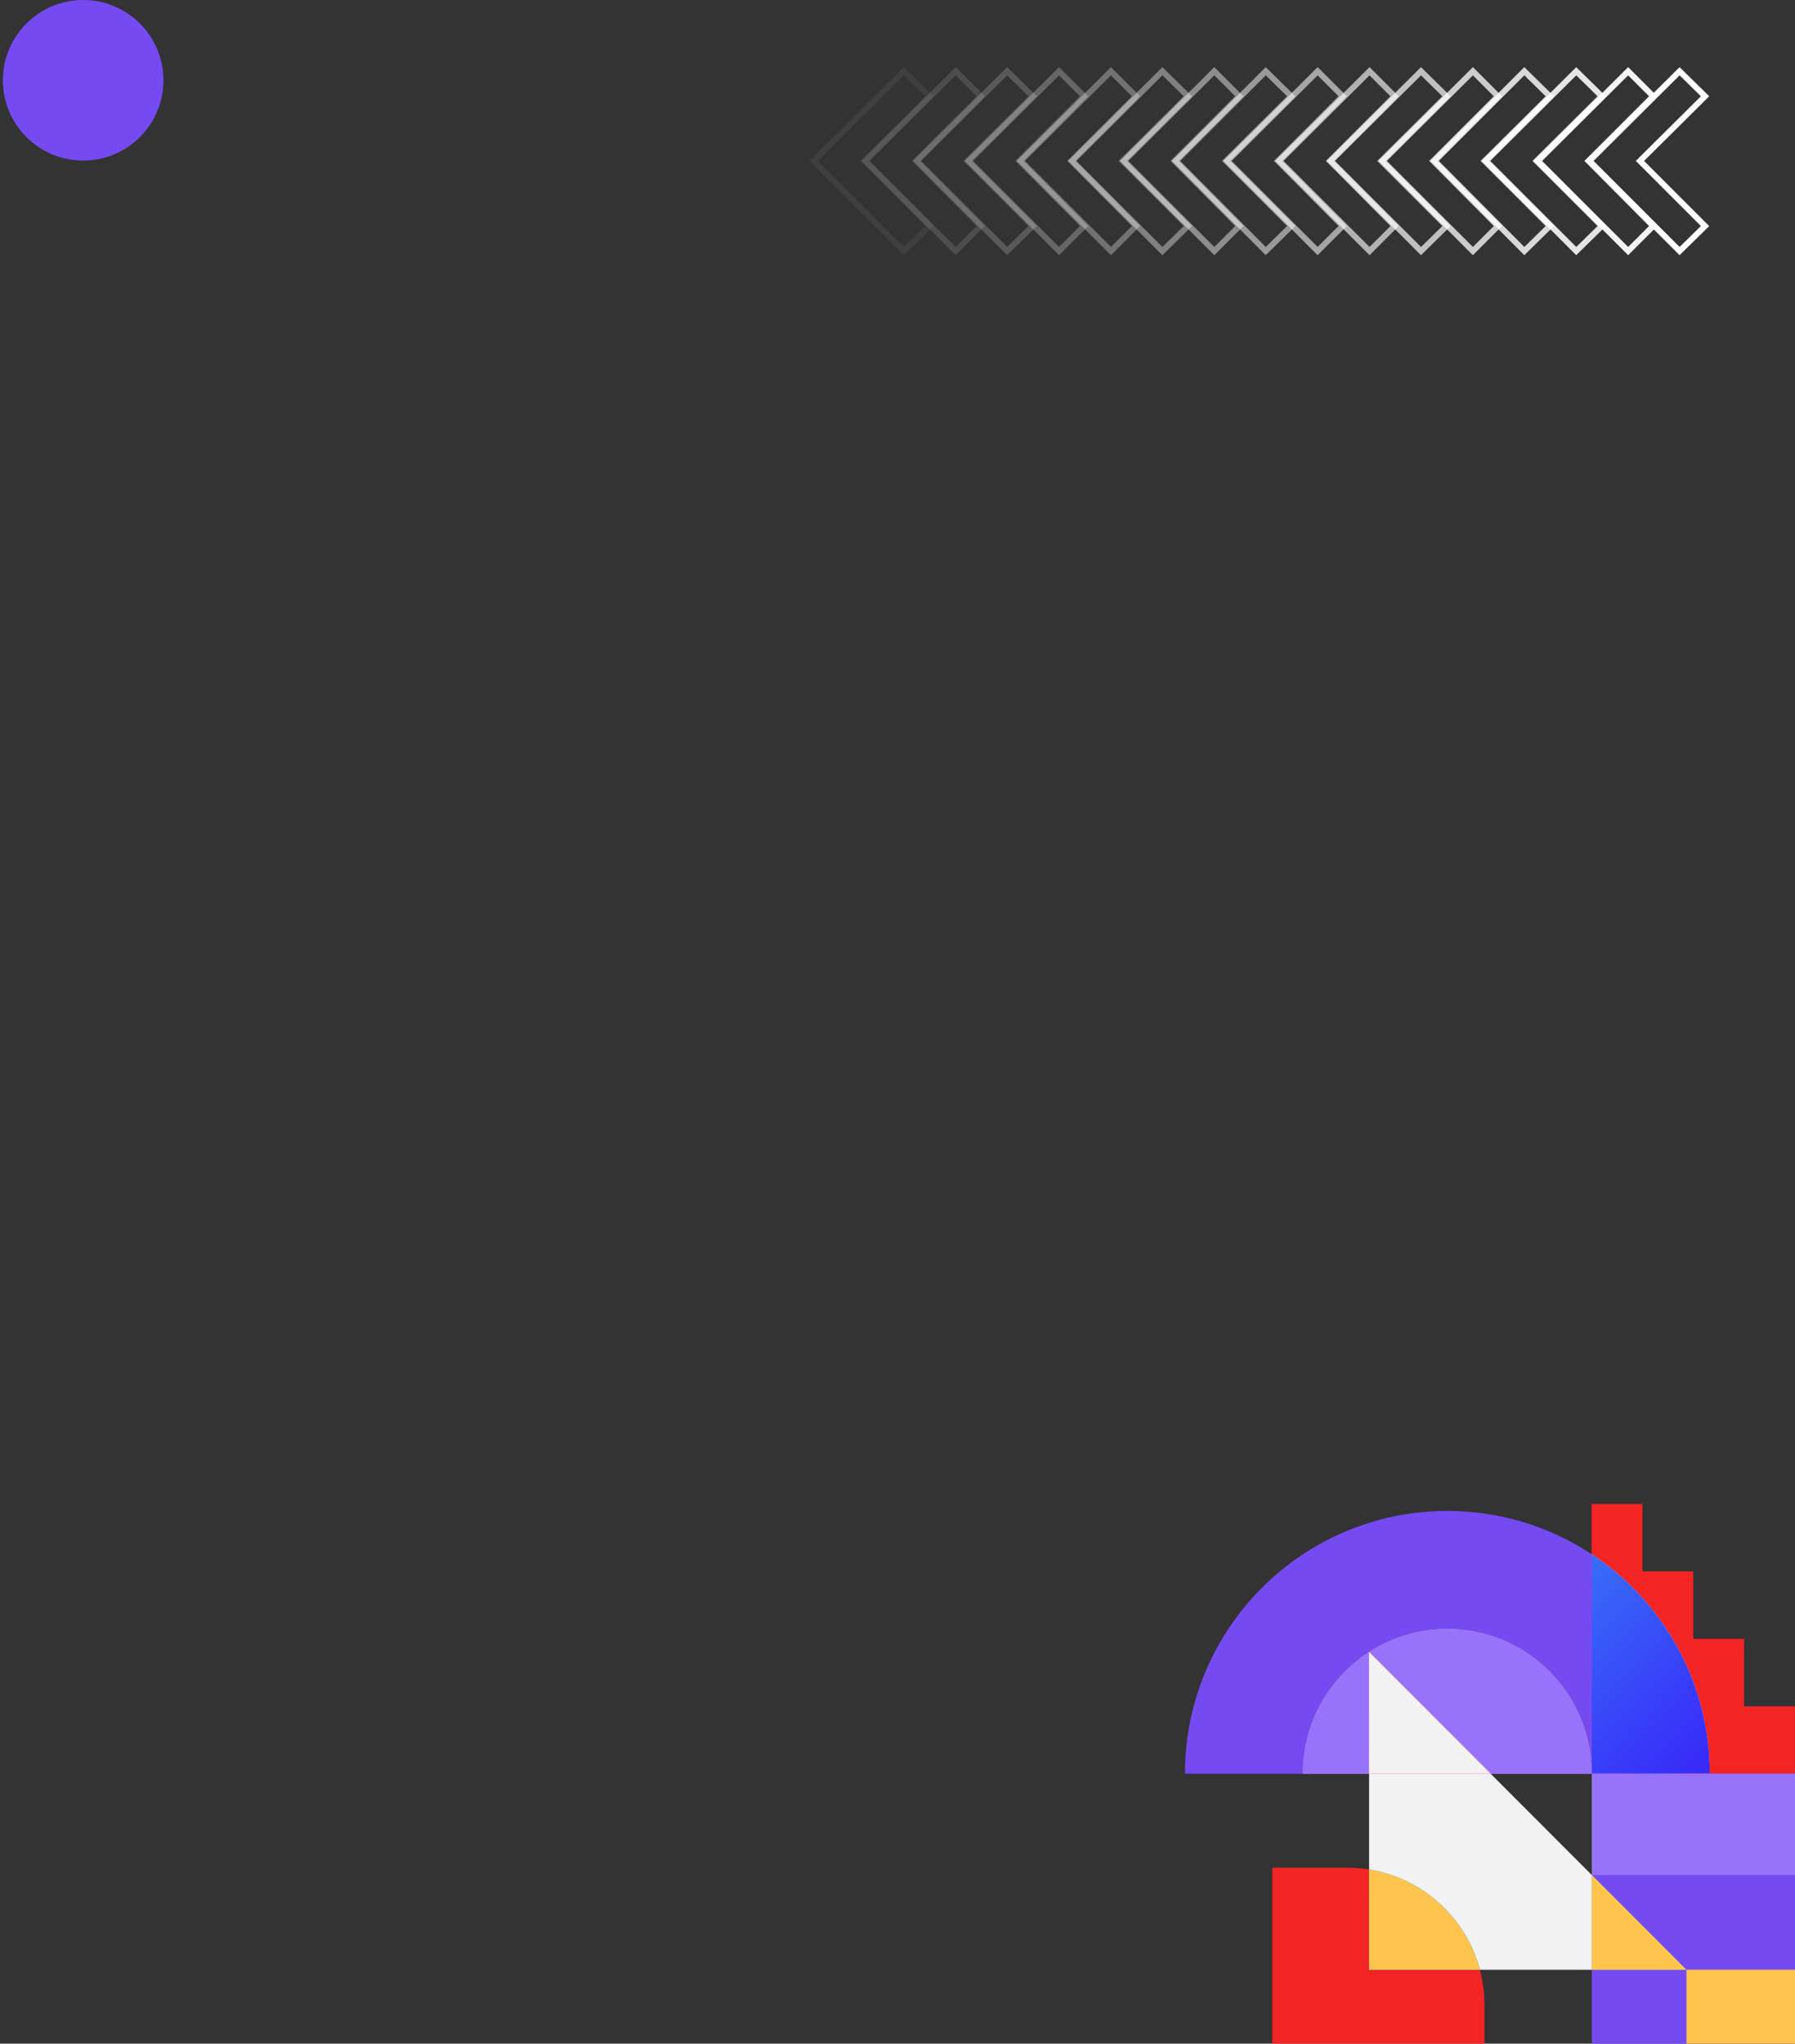 <svg width="615" height="700" viewBox="0 0 615 700" fill="none" xmlns="http://www.w3.org/2000/svg">
<rect x="0" y="0" width="615" height="700" fill="#333333" stroke="none"/>
<circle cx="28.497" cy="27.5" r="27.5" fill="#764AF1"/>
<path d="M575.455 86L584.186 77.431L561.874 55.119L584.186 32.969L575.455 24.4L544.574 55.119L575.455 86Z" stroke="white" stroke-width="2" stroke-miterlimit="10"/>
<path opacity="0.938" d="M544.253 55.119L566.404 32.969L557.834 24.4L526.954 55.119L557.834 86L566.404 77.431L544.253 55.119Z" stroke="white" stroke-width="2" stroke-miterlimit="10"/>
<path opacity="0.875" d="M526.468 55.119L548.78 32.969L540.049 24.4L509.168 55.119L540.049 86L548.78 77.431L526.468 55.119Z" stroke="white" stroke-width="2" stroke-miterlimit="10"/>
<path opacity="0.812" d="M508.68 55.119L530.992 32.969L522.261 24.4L491.542 55.119L522.261 86L530.992 77.431L508.68 55.119Z" stroke="white" stroke-width="2" stroke-miterlimit="10"/>
<path opacity="0.75" d="M491.057 55.119L513.207 32.969L504.638 24.4L473.757 55.119L504.638 86L513.207 77.431L491.057 55.119Z" stroke="white" stroke-width="2" stroke-miterlimit="10"/>
<path opacity="0.688" d="M473.278 55.119L495.59 32.969L486.859 24.4L455.979 55.119L486.859 86L495.59 77.431L473.278 55.119Z" stroke="white" stroke-width="2" stroke-miterlimit="10"/>
<path opacity="0.625" d="M455.651 55.119L477.801 32.969L469.232 24.4L438.352 55.119L469.232 86L477.801 77.431L455.651 55.119Z" stroke="white" stroke-width="2" stroke-miterlimit="10"/>
<path opacity="0.562" d="M437.867 55.119L460.017 32.969L451.448 24.4L420.567 55.119L451.448 86L460.017 77.431L437.867 55.119Z" stroke="white" stroke-width="2" stroke-miterlimit="10"/>
<path opacity="0.5" d="M420.084 55.119L442.396 32.969L433.665 24.4L402.946 55.119L433.665 86L442.396 77.431L420.084 55.119Z" stroke="white" stroke-width="2" stroke-miterlimit="10"/>
<path opacity="0.438" d="M402.461 55.119L424.611 32.969L416.042 24.4L385.161 55.119L416.042 86L424.611 77.431L402.461 55.119Z" stroke="white" stroke-width="2" stroke-miterlimit="10"/>
<path opacity="0.375" d="M384.677 55.119L406.989 32.969L398.258 24.4L367.377 55.119L398.258 86L406.989 77.431L384.677 55.119Z" stroke="white" stroke-width="2" stroke-miterlimit="10"/>
<path opacity="0.312" d="M367.057 55.119L389.207 32.969L380.638 24.4L349.757 55.119L380.638 86L389.207 77.431L367.057 55.119Z" stroke="white" stroke-width="2" stroke-miterlimit="10"/>
<path opacity="0.25" d="M349.271 55.119L371.422 32.969L362.853 24.4L331.972 55.119L362.853 86L371.422 77.431L349.271 55.119Z" stroke="white" stroke-width="2" stroke-miterlimit="10"/>
<path opacity="0.188" d="M331.487 55.119L353.799 32.969L345.068 24.4L314.187 55.119L345.068 86L353.799 77.431L331.487 55.119Z" stroke="white" stroke-width="2" stroke-miterlimit="10"/>
<path opacity="0.125" d="M313.86 55.119L336.01 32.969L327.441 24.4L296.56 55.119L327.441 86L336.01 77.431L313.86 55.119Z" stroke="white" stroke-width="2" stroke-miterlimit="10"/>
<path opacity="0.062" d="M296.082 55.119L318.393 32.969L309.663 24.4L278.782 55.119L309.663 86L318.393 77.431L296.082 55.119Z" stroke="white" stroke-width="2" stroke-miterlimit="10"/>
<path d="M495.876 557.948C523.218 557.948 545.383 580.139 545.383 607.513L545.383 590.542L545.383 584.405L545.383 532.389C531.18 522.996 514.173 517.532 495.876 517.532C446.238 517.532 405.982 557.835 405.982 607.531L446.369 607.531C446.369 580.139 468.534 557.948 495.876 557.948Z" fill="#764AF1"/>
<path d="M510.695 607.512L545.364 607.512C545.364 580.138 523.198 557.947 495.875 557.947C468.552 557.947 446.368 580.138 446.368 607.512L469.075 607.512L469.075 565.843L510.695 607.512Z" fill="url(#paint0_linear_29347_2459)"/>
<path d="M510.695 607.512L545.364 607.512C545.364 580.138 523.198 557.947 495.875 557.947C468.552 557.947 446.368 580.138 446.368 607.512L469.075 607.512L469.075 565.843L510.695 607.512Z" fill="#9772FB"/>
<path d="M545.364 607.512L545.364 642.221L577.79 674.684L545.364 674.684L545.364 700L615 700L615 607.512L585.77 607.512L545.364 607.512Z" fill="#764AF1"/>
<path d="M545.364 642.221L510.695 607.512L469.075 607.512L469.075 640.35C487.484 643.306 502.323 656.946 507.032 674.703L545.364 674.703L545.364 642.221Z" fill="#F2F2F2"/>
<path d="M469.075 565.843L469.075 607.512L510.696 607.512L469.075 565.843Z" fill="url(#paint1_linear_29347_2459)"/>
<path d="M469.075 565.843L469.075 607.512L510.696 607.512L469.075 565.843Z" fill="url(#paint2_linear_29347_2459)"/>
<path d="M469.075 565.843L469.075 607.512L510.696 607.512L469.075 565.843Z" fill="#F2F2F2"/>
<path d="M545.363 642.221L545.363 674.684L577.789 674.684L545.363 642.221Z" fill="url(#paint3_linear_29347_2459)"/>
<path d="M545.363 642.221L545.363 674.684L577.789 674.684L545.363 642.221Z" fill="#FFC44E"/>
<path d="M469.075 640.331C466.626 639.938 464.122 639.732 461.58 639.732L435.901 639.732L435.901 699.981L508.602 699.981L508.602 686.828C508.602 682.636 508.06 678.557 507.013 674.684L469.056 674.684L469.056 640.331L469.075 640.331Z" fill="#F32424"/>
<path d="M469.077 640.331L469.077 674.684L507.036 674.684C502.307 656.928 487.468 643.287 469.077 640.331Z" fill="url(#paint4_linear_29347_2459)"/>
<path d="M469.077 640.331L469.077 674.684L507.036 674.684C502.307 656.928 487.468 643.287 469.077 640.331Z" fill="#FFC44E"/>
<path d="M575.783 607.561L614.969 607.561L614.969 584.447L597.553 584.447L597.553 561.332L580.137 561.332L580.137 538.236L562.721 538.236L562.721 515.122L545.306 515.122L545.306 532.458C563.666 548.559 575.783 576.181 575.783 607.561Z" fill="#F32424"/>
<path d="M545.363 590.523L545.363 607.494L585.77 607.494C585.77 576.097 569.715 548.461 545.382 532.351L545.382 584.367L545.382 590.523L545.363 590.523Z" fill="url(#paint5_linear_29347_2459)"/>
<path d="M545.363 590.523L545.363 607.494L585.77 607.494C585.77 576.097 569.715 548.461 545.382 532.351L545.382 584.367L545.382 590.523L545.363 590.523Z" fill="url(#paint6_linear_29347_2459)"/>
<path d="M615 699.981L615 674.684L577.808 674.684L577.808 699.981L615 699.981Z" fill="#FFC44E"/>
<path d="M615 642.239L615 607.512L545.383 607.512L545.383 642.239L615 642.239Z" fill="#9772FB"/>
<defs>
<linearGradient id="paint0_linear_29347_2459" x1="495.866" y1="517.507" x2="495.866" y2="607.507" gradientUnits="userSpaceOnUse">
<stop stop-color="#F8B8F8"/>
<stop offset="0.19" stop-color="#F8B2F8"/>
<stop offset="1" stop-color="#F89AF8"/>
</linearGradient>
<linearGradient id="paint1_linear_29347_2459" x1="489.876" y1="517.507" x2="489.876" y2="607.507" gradientUnits="userSpaceOnUse">
<stop stop-color="#F8B8F8"/>
<stop offset="0.19" stop-color="#F8B2F8"/>
<stop offset="1" stop-color="#F89AF8"/>
</linearGradient>
<linearGradient id="paint2_linear_29347_2459" x1="489.876" y1="557.948" x2="489.876" y2="607.507" gradientUnits="userSpaceOnUse">
<stop stop-color="#F84818"/>
<stop offset="0.055" stop-color="#F84B24"/>
<stop offset="0.388" stop-color="#FB5966"/>
<stop offset="0.667" stop-color="#FD6396"/>
<stop offset="0.88" stop-color="#FF6AB4"/>
<stop offset="1" stop-color="#FF6CBF"/>
</linearGradient>
<linearGradient id="paint3_linear_29347_2459" x1="561.58" y1="607.507" x2="561.58" y2="699.992" gradientUnits="userSpaceOnUse">
<stop stop-color="#69FFFF"/>
<stop offset="0.974" stop-color="#2DCCF7"/>
<stop offset="1" stop-color="#2BCBF7"/>
</linearGradient>
<linearGradient id="paint4_linear_29347_2459" x1="488.049" y1="565.838" x2="488.049" y2="674.693" gradientUnits="userSpaceOnUse">
<stop stop-color="#69FFFF"/>
<stop offset="0.974" stop-color="#2DCCF7"/>
<stop offset="1" stop-color="#2BCBF7"/>
</linearGradient>
<linearGradient id="paint5_linear_29347_2459" x1="565.563" y1="517.508" x2="565.563" y2="607.507" gradientUnits="userSpaceOnUse">
<stop stop-color="#F8B8F8"/>
<stop offset="0.19" stop-color="#F8B2F8"/>
<stop offset="1" stop-color="#F89AF8"/>
</linearGradient>
<linearGradient id="paint6_linear_29347_2459" x1="527.248" y1="550.509" x2="585.037" y2="608.231" gradientUnits="userSpaceOnUse">
<stop stop-color="#386EF8"/>
<stop offset="0.619" stop-color="#3840F8"/>
<stop offset="1" stop-color="#3828F8"/>
</linearGradient>
</defs>
</svg>
